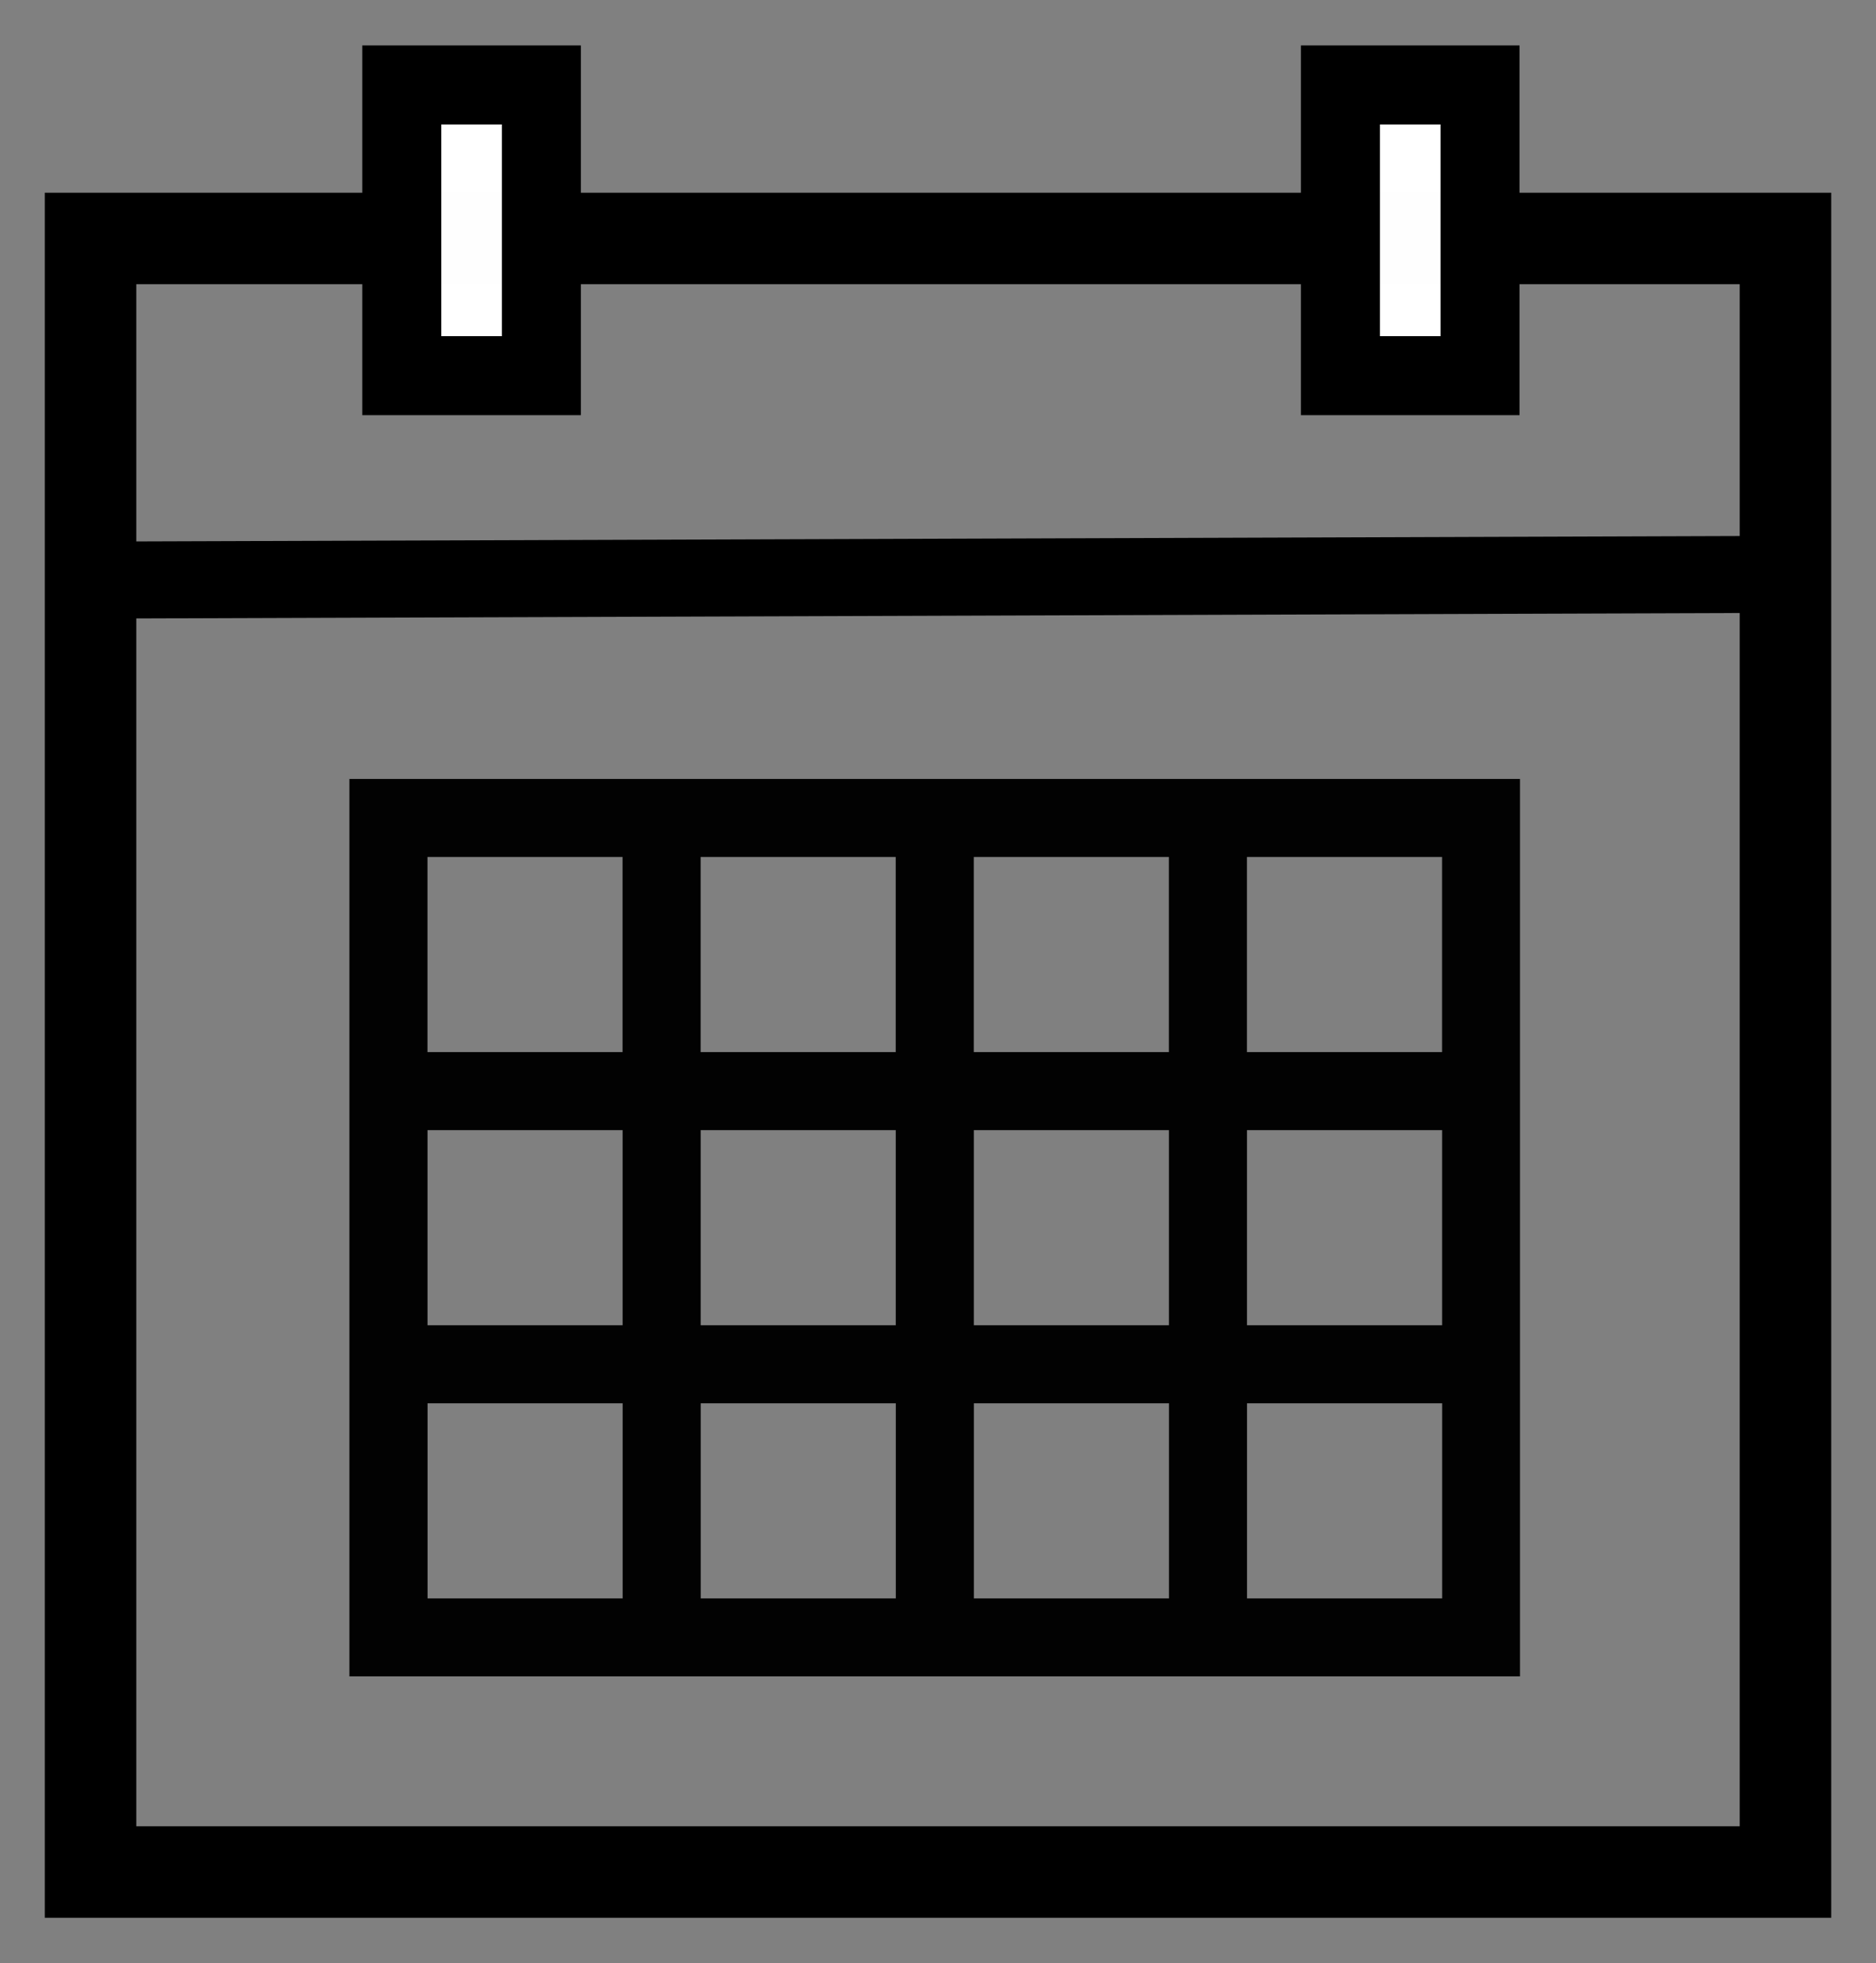 <?xml version="1.0" encoding="UTF-8" standalone="no"?>
<svg
   xmlns:dc="http://purl.org/dc/elements/1.1/"
   xmlns:cc="http://creativecommons.org/ns#"
   xmlns:rdf="http://www.w3.org/1999/02/22-rdf-syntax-ns#"
   xmlns:svg="http://www.w3.org/2000/svg"
   xmlns="http://www.w3.org/2000/svg"
   xmlns:sodipodi="http://sodipodi.sourceforge.net/DTD/sodipodi-0.dtd"
   xmlns:inkscape="http://www.inkscape.org/namespaces/inkscape"
   width="43mm"
   height="45mm"
   viewBox="0 0 43 45"
   version="1.1"
   id="svg8"
   inkscape:version="1.0.1 (3bc2e813f5, 2020-09-07)"
   sodipodi:docname="calendário.svg">
  <rect x="0" y="0" width="43" height="45" fill="#808080" stroke="none"/>
  <defs
     id="defs2" />
  <sodipodi:namedview
     id="base"
     pagecolor="#ffffff"
     bordercolor="#666666"
     borderopacity="1.0"
     inkscape:pageopacity="0.0"
     inkscape:pageshadow="2"
     inkscape:zoom="0.7"
     inkscape:cx="331.80941"
     inkscape:cy="274.72256"
     inkscape:document-units="mm"
     inkscape:current-layer="layer1"
     inkscape:document-rotation="0"
     showgrid="false"
     inkscape:snap-global="true"
     inkscape:window-width="1360"
     inkscape:window-height="728"
     inkscape:window-x="0"
     inkscape:window-y="0"
     inkscape:window-maximized="0" />
  <g
     inkscape:label="Layer 1"
     inkscape:groupmode="layer"
     id="layer1">
    <g
       id="g918"
       transform="translate(-101.444,-83.722)"
       inkscape:export-xdpi="96"
       inkscape:export-ydpi="96"
       inkscape:transform-center-x="-50.538114"
       inkscape:transform-center-y="92.532622">
      <rect
         style="fill:none;fill-opacity:0.996;stroke:#000000;stroke-width:2.097;stroke-miterlimit:4;stroke-dasharray:none;stroke-opacity:1;paint-order:fill markers stroke"
         id="rect80"
         width="38.85"
         height="37.444"
         x="103.519"
         y="89.188" />
      <path
         style="fill:#020202;stroke:none;stroke-width:0.894"
         d="m 109.453,101.577 v 20.57 h 26.831 v -20.57 h -26.831 m 6.261,1.789 v 4.472 h -4.472 v -4.472 h 4.472 m 6.261,0 v 4.472 h -4.472 v -4.472 h 4.472 m 6.261,0 v 4.472 h -4.472 v -4.472 h 4.472 m 6.261,0 v 4.472 h -4.472 v -4.472 h 4.472 m -18.782,6.261 v 4.472 h -4.472 v -4.472 h 4.472 m 6.261,0 v 4.472 h -4.472 v -4.472 h 4.472 m 6.261,0 v 4.472 h -4.472 v -4.472 h 4.472 m 6.261,0 v 4.472 h -4.472 v -4.472 h 4.472 m -18.782,6.261 v 4.472 h -4.472 v -4.472 h 4.472 m 6.261,0 v 4.472 h -4.472 v -4.472 h 4.472 m 6.261,0 v 4.472 h -4.472 v -4.472 h 4.472 m 6.261,0 v 4.472 h -4.472 v -4.472 z"
         id="path30-8"
         sodipodi:nodetypes="ccccccccccccccccccccccccccccccccccccccccccccccccccccccccccccccccc" />
      <rect
         style="fill:#ffffff;fill-opacity:0.996;stroke:#000000;stroke-width:1.811;stroke-miterlimit:4;stroke-dasharray:none;stroke-opacity:1;paint-order:fill markers stroke"
         id="rect907"
         width="3.2"
         height="6.664"
         x="110.653"
         y="85.669" />
      <rect
         style="fill:#ffffff;fill-opacity:0.996;stroke:#000000;stroke-width:1.811;stroke-miterlimit:4;stroke-dasharray:none;stroke-opacity:1;paint-order:fill markers stroke"
         id="rect909"
         width="3.2"
         height="6.664"
         x="132.168"
         y="85.669" />
      <path
         style="fill:none;stroke:#000000;stroke-width:1.765;stroke-linecap:butt;stroke-linejoin:miter;stroke-miterlimit:4;stroke-dasharray:none;stroke-opacity:1"
         d="m 103.433,97.019 39.556,-0.134"
         id="path911" />
    </g>
  </g>
</svg>
